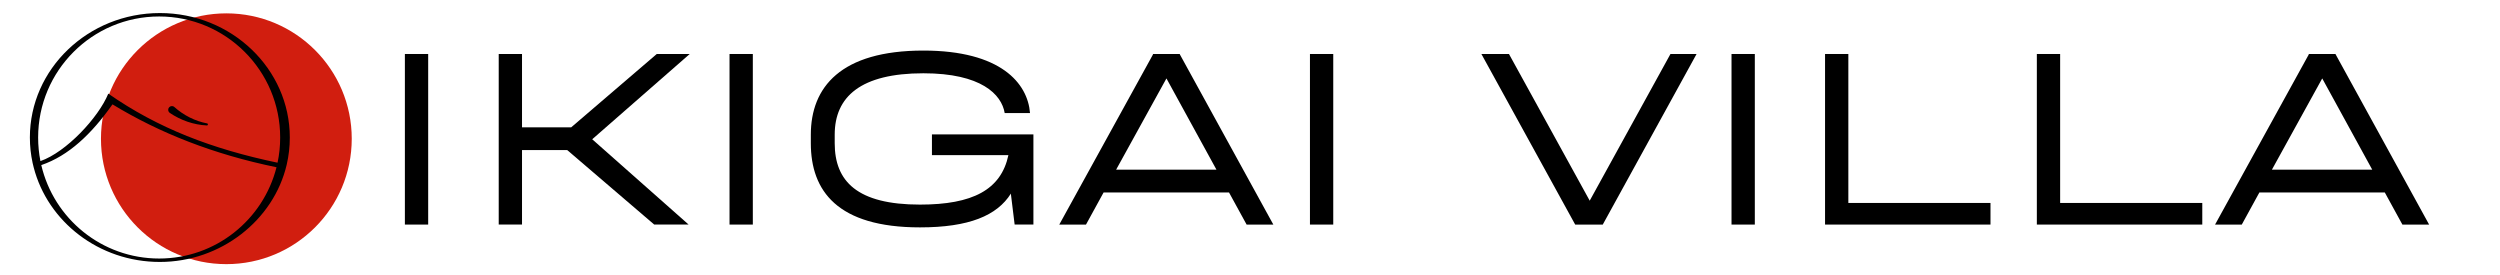 <?xml version="1.0" encoding="UTF-8"?>
<svg id="Layer_1" xmlns="http://www.w3.org/2000/svg" version="1.1" viewBox="0 0 729.72 80.28">
  <!-- Generator: Adobe Illustrator 29.6.1, SVG Export Plug-In . SVG Version: 2.1.1 Build 9)  -->
  <defs>
    <style>
      .st0 {
        fill: #d11e0f;
      }
    </style>
  </defs>
  <circle class="st0" cx="66.07" cy="40.5" r="36.6"/>
  <g>
    <path d="M46.66,3.81C25.74,3.81,8.72,20.11,8.72,40.14c0,2.55.28,5.03.8,7.43.09.43.19.86.31,1.28,4.08,15.84,19.05,27.61,36.83,27.61s33.25-12.18,37.03-28.42c.59-2.54.9-5.19.9-7.9,0-20.03-17.01-36.33-37.93-36.33ZM46.45,75.46c-16.74,0-30.76-11.64-34.4-27.27,7.98-2.72,14.66-9.04,20.78-17.73,13.9,8.45,29.62,14.61,47.88,18.36-3.87,15.31-17.74,26.64-34.26,26.64ZM81.01,47.49c-19.11-4-34.96-10.07-49.4-20.16-2.86,7-12.3,17.09-19.81,19.69-.44-2.23-.67-4.53-.67-6.88C11.13,20.63,26.94,4.81,46.45,4.81s35.33,15.82,35.33,35.33c0,2.52-.26,4.98-.77,7.35Z"/>
    <path d="M60.45,36.02c-3.51-.66-6.91-2.4-9.53-4.76-.48-.45-1.27-.36-1.64.19-.34.5-.21,1.17.28,1.51,3.24,2.17,6.96,3.47,10.82,3.66.37.02.42-.55.06-.6Z"/>
  </g>
  <g>
    <path d="M118.18,15.76h6.8v49.79h-6.8V15.76Z"/>
    <path d="M172.86,40.65l28.13,24.89h-10.04l-25.39-21.74h-13.19v21.74h-6.8V15.76h6.8v21.41h14.35l24.98-21.41h9.62l-28.46,24.89Z"/>
    <path d="M212.94,15.76h6.8v49.79h-6.8V15.76Z"/>
    <path d="M301.64,39.24v26.3h-5.48l-1.08-8.8v-.25c-4.07,6.47-12.28,9.88-26.55,9.88-24.15,0-31.86-10.7-31.86-24.56v-2.49c0-13.86,8.71-24.56,32.86-24.56,22.57,0,30.45,9.54,31.12,18.25h-7.39c-.91-5.48-6.89-11.62-23.73-11.62-18.25,0-25.89,6.8-25.89,17.92v2.49c0,11.12,6.56,17.92,24.89,17.92,15.35,0,23.65-4.31,25.81-14.44h-22.32v-6.06h29.62Z"/>
    <path d="M358.72,56.17h-36.59l-5.14,9.38h-7.8l27.38-49.7-.08-.08h7.88v.08l27.3,49.7h-7.8l-5.14-9.38ZM355.07,49.53l-14.6-26.64-14.69,26.64h29.29Z"/>
    <path d="M382.36,15.76h6.8v49.79h-6.8V15.76Z"/>
    <path d="M495.21,15.76l-27.38,49.79h-8.05l-27.38-49.79h8.05l23.57,42.82,23.57-42.82h7.63Z"/>
    <path d="M505.41,15.76h6.8v49.79h-6.8V15.76Z"/>
    <path d="M539.51,59.24h41.49v6.31h-48.29V15.76h6.8v43.48Z"/>
    <path d="M601.33,59.24h41.49v6.31h-48.29V15.76h6.8v43.48Z"/>
    <path d="M696.08,56.17h-36.59l-5.14,9.38h-7.8l27.38-49.7-.08-.08h7.88v.08l27.3,49.7h-7.8l-5.14-9.38ZM692.43,49.53l-14.6-26.64-14.69,26.64h29.29Z"/>
  </g>
</svg>